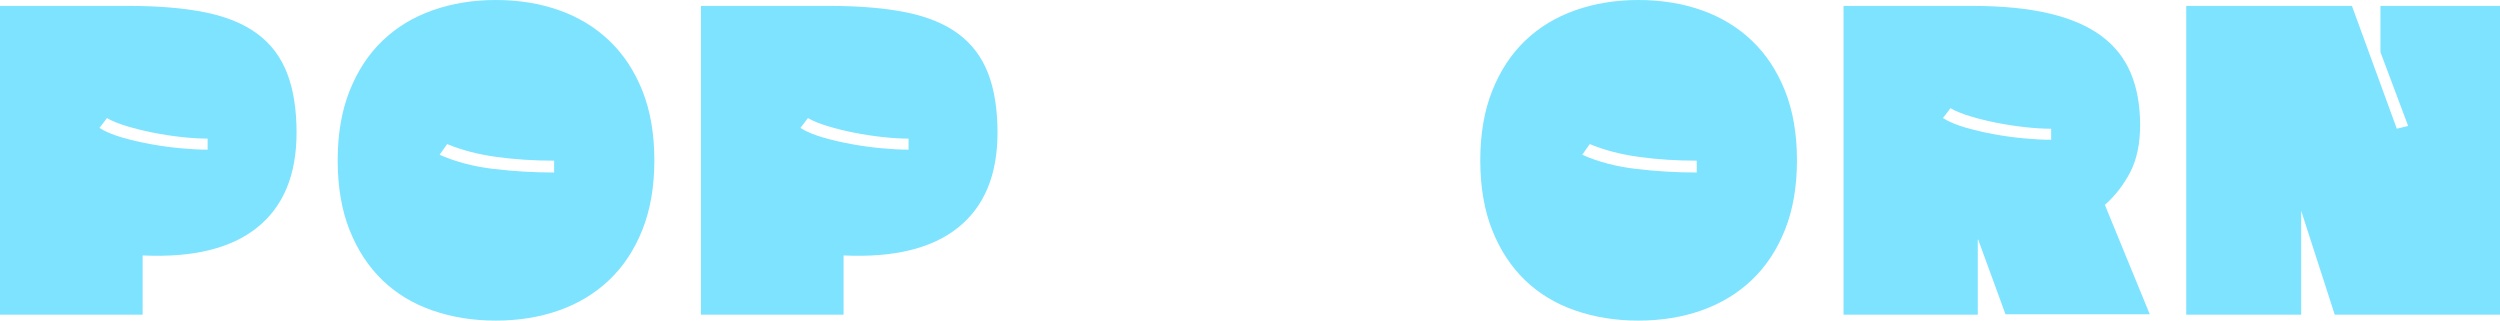 <?xml version="1.0" encoding="UTF-8"?>
<svg id="Layer_2" data-name="Layer 2" xmlns="http://www.w3.org/2000/svg" viewBox="0 0 772.1 99.01">
  <defs>
    <style>
      .cls-1 {
        fill: #7de3ff;
      }
    </style>
  </defs>
  <g id="Layer_1-2" data-name="Layer 1">
    <path class="cls-1" d="m39.77,1.83c9.24,0,17.14.67,23.71,2.01,6.56,1.34,11.92,3.56,16.06,6.65,4.15,3.09,7.19,7.13,9.13,12.13s2.92,11.12,2.92,18.35c0,13.01-4.04,22.76-12.11,29.26-8.08,6.5-19.89,9.39-35.43,8.66v18.29H0V1.83h39.77Zm-9.07,37.68c1.81,1.14,4.12,2.11,6.93,2.93,2.81.81,5.76,1.5,8.87,2.07,3.11.57,6.22,1,9.33,1.28,3.11.29,5.87.43,8.29.43v-3.41c-2.42,0-5.1-.16-8.03-.49-2.94-.32-5.85-.77-8.74-1.34-2.89-.57-5.61-1.24-8.16-2.01-2.55-.77-4.6-1.6-6.15-2.5l-2.33,3.05Z"/>
    <path class="cls-1" d="m104.29,49.5c0-8.13,1.23-15.28,3.69-21.46,2.46-6.18,5.85-11.34,10.17-15.48,4.32-4.15,9.48-7.27,15.48-9.39,6-2.11,12.5-3.17,19.5-3.17s13.6,1.06,19.56,3.17c5.96,2.11,11.12,5.24,15.48,9.39,4.36,4.15,7.77,9.31,10.23,15.48,2.46,6.18,3.69,13.33,3.69,21.46s-1.23,15.28-3.69,21.46c-2.46,6.18-5.87,11.34-10.23,15.49-4.36,4.15-9.52,7.27-15.48,9.39-5.96,2.11-12.48,3.17-19.56,3.17s-13.5-1.04-19.5-3.11c-6-2.07-11.16-5.18-15.48-9.33-4.32-4.15-7.71-9.31-10.17-15.48-2.46-6.18-3.69-13.37-3.69-21.58Zm33.81-5l-2.33,3.29c4.92,2.19,10.49,3.66,16.71,4.39,6.22.73,12.44,1.1,18.66,1.1v-3.66c-6.22,0-12.16-.38-17.81-1.16-5.66-.77-10.73-2.09-15.22-3.96Z"/>
    <path class="cls-1" d="m256.25,1.83c9.24,0,17.14.67,23.71,2.01,6.56,1.34,11.92,3.56,16.06,6.65,4.15,3.09,7.19,7.13,9.13,12.13s2.92,11.12,2.92,18.35c0,13.01-4.04,22.76-12.11,29.26-8.08,6.5-19.89,9.39-35.43,8.66v18.29h-44.05V1.83h39.77Zm-9.07,37.68c1.81,1.14,4.12,2.11,6.93,2.93,2.81.81,5.76,1.5,8.87,2.07,3.11.57,6.22,1,9.33,1.28,3.11.29,5.87.43,8.29.43v-3.41c-2.42,0-5.1-.16-8.03-.49-2.94-.32-5.85-.77-8.74-1.34-2.89-.57-5.61-1.24-8.16-2.01-2.55-.77-4.6-1.6-6.15-2.5l-2.33,3.05Z"/>
    <path class="cls-1" d="m457.17,49.5c0-8.13,1.23-15.28,3.69-21.46,2.46-6.18,5.85-11.34,10.17-15.48,4.32-4.15,9.48-7.27,15.48-9.39,6-2.11,12.5-3.17,19.5-3.17s13.6,1.06,19.56,3.17c5.96,2.11,11.12,5.24,15.48,9.39,4.36,4.15,7.77,9.31,10.23,15.48,2.46,6.18,3.69,13.33,3.69,21.46s-1.23,15.28-3.69,21.46c-2.46,6.18-5.87,11.34-10.23,15.49-4.36,4.15-9.52,7.27-15.48,9.39-5.96,2.11-12.48,3.17-19.56,3.17s-13.5-1.04-19.5-3.11c-6-2.07-11.16-5.18-15.48-9.33-4.32-4.15-7.71-9.31-10.17-15.48-2.46-6.18-3.69-13.37-3.69-21.58Zm33.81-5l-2.33,3.29c4.92,2.19,10.49,3.66,16.71,4.39,6.22.73,12.44,1.1,18.66,1.1v-3.66c-6.22,0-12.16-.38-17.81-1.16-5.66-.77-10.73-2.09-15.22-3.96Z"/>
    <path class="cls-1" d="m660.95,38.53c0,5.85-1.02,10.73-3.04,14.63-2.03,3.9-4.64,7.28-7.84,10.12l13.86,33.77h-44.56l-8.42-23.04h-.13v23.17h-41.46V1.83h39.77c9.24,0,17.14.77,23.71,2.32,6.56,1.54,11.92,3.84,16.06,6.89,4.15,3.05,7.19,6.87,9.13,11.46,1.94,4.59,2.92,9.94,2.92,16.03Zm-58.56-5.12l-2.33,3.05c1.81,1.14,4.12,2.11,6.93,2.93,2.81.81,5.76,1.5,8.87,2.07,3.11.57,6.22,1,9.33,1.28,3.11.29,5.87.43,8.29.43v-3.41c-2.42,0-5.1-.16-8.03-.49-2.94-.32-5.85-.77-8.75-1.34-2.89-.57-5.62-1.24-8.16-2.01-2.55-.77-4.6-1.6-6.15-2.5Z"/>
    <path class="cls-1" d="m772.1,1.83v95.35h-51.04l-10.36-32.07v32.07h-35.5V1.83h51.17l13.86,37.92,3.5-.85-8.55-22.8V1.83h36.92Z"/>
  </g>
</svg>